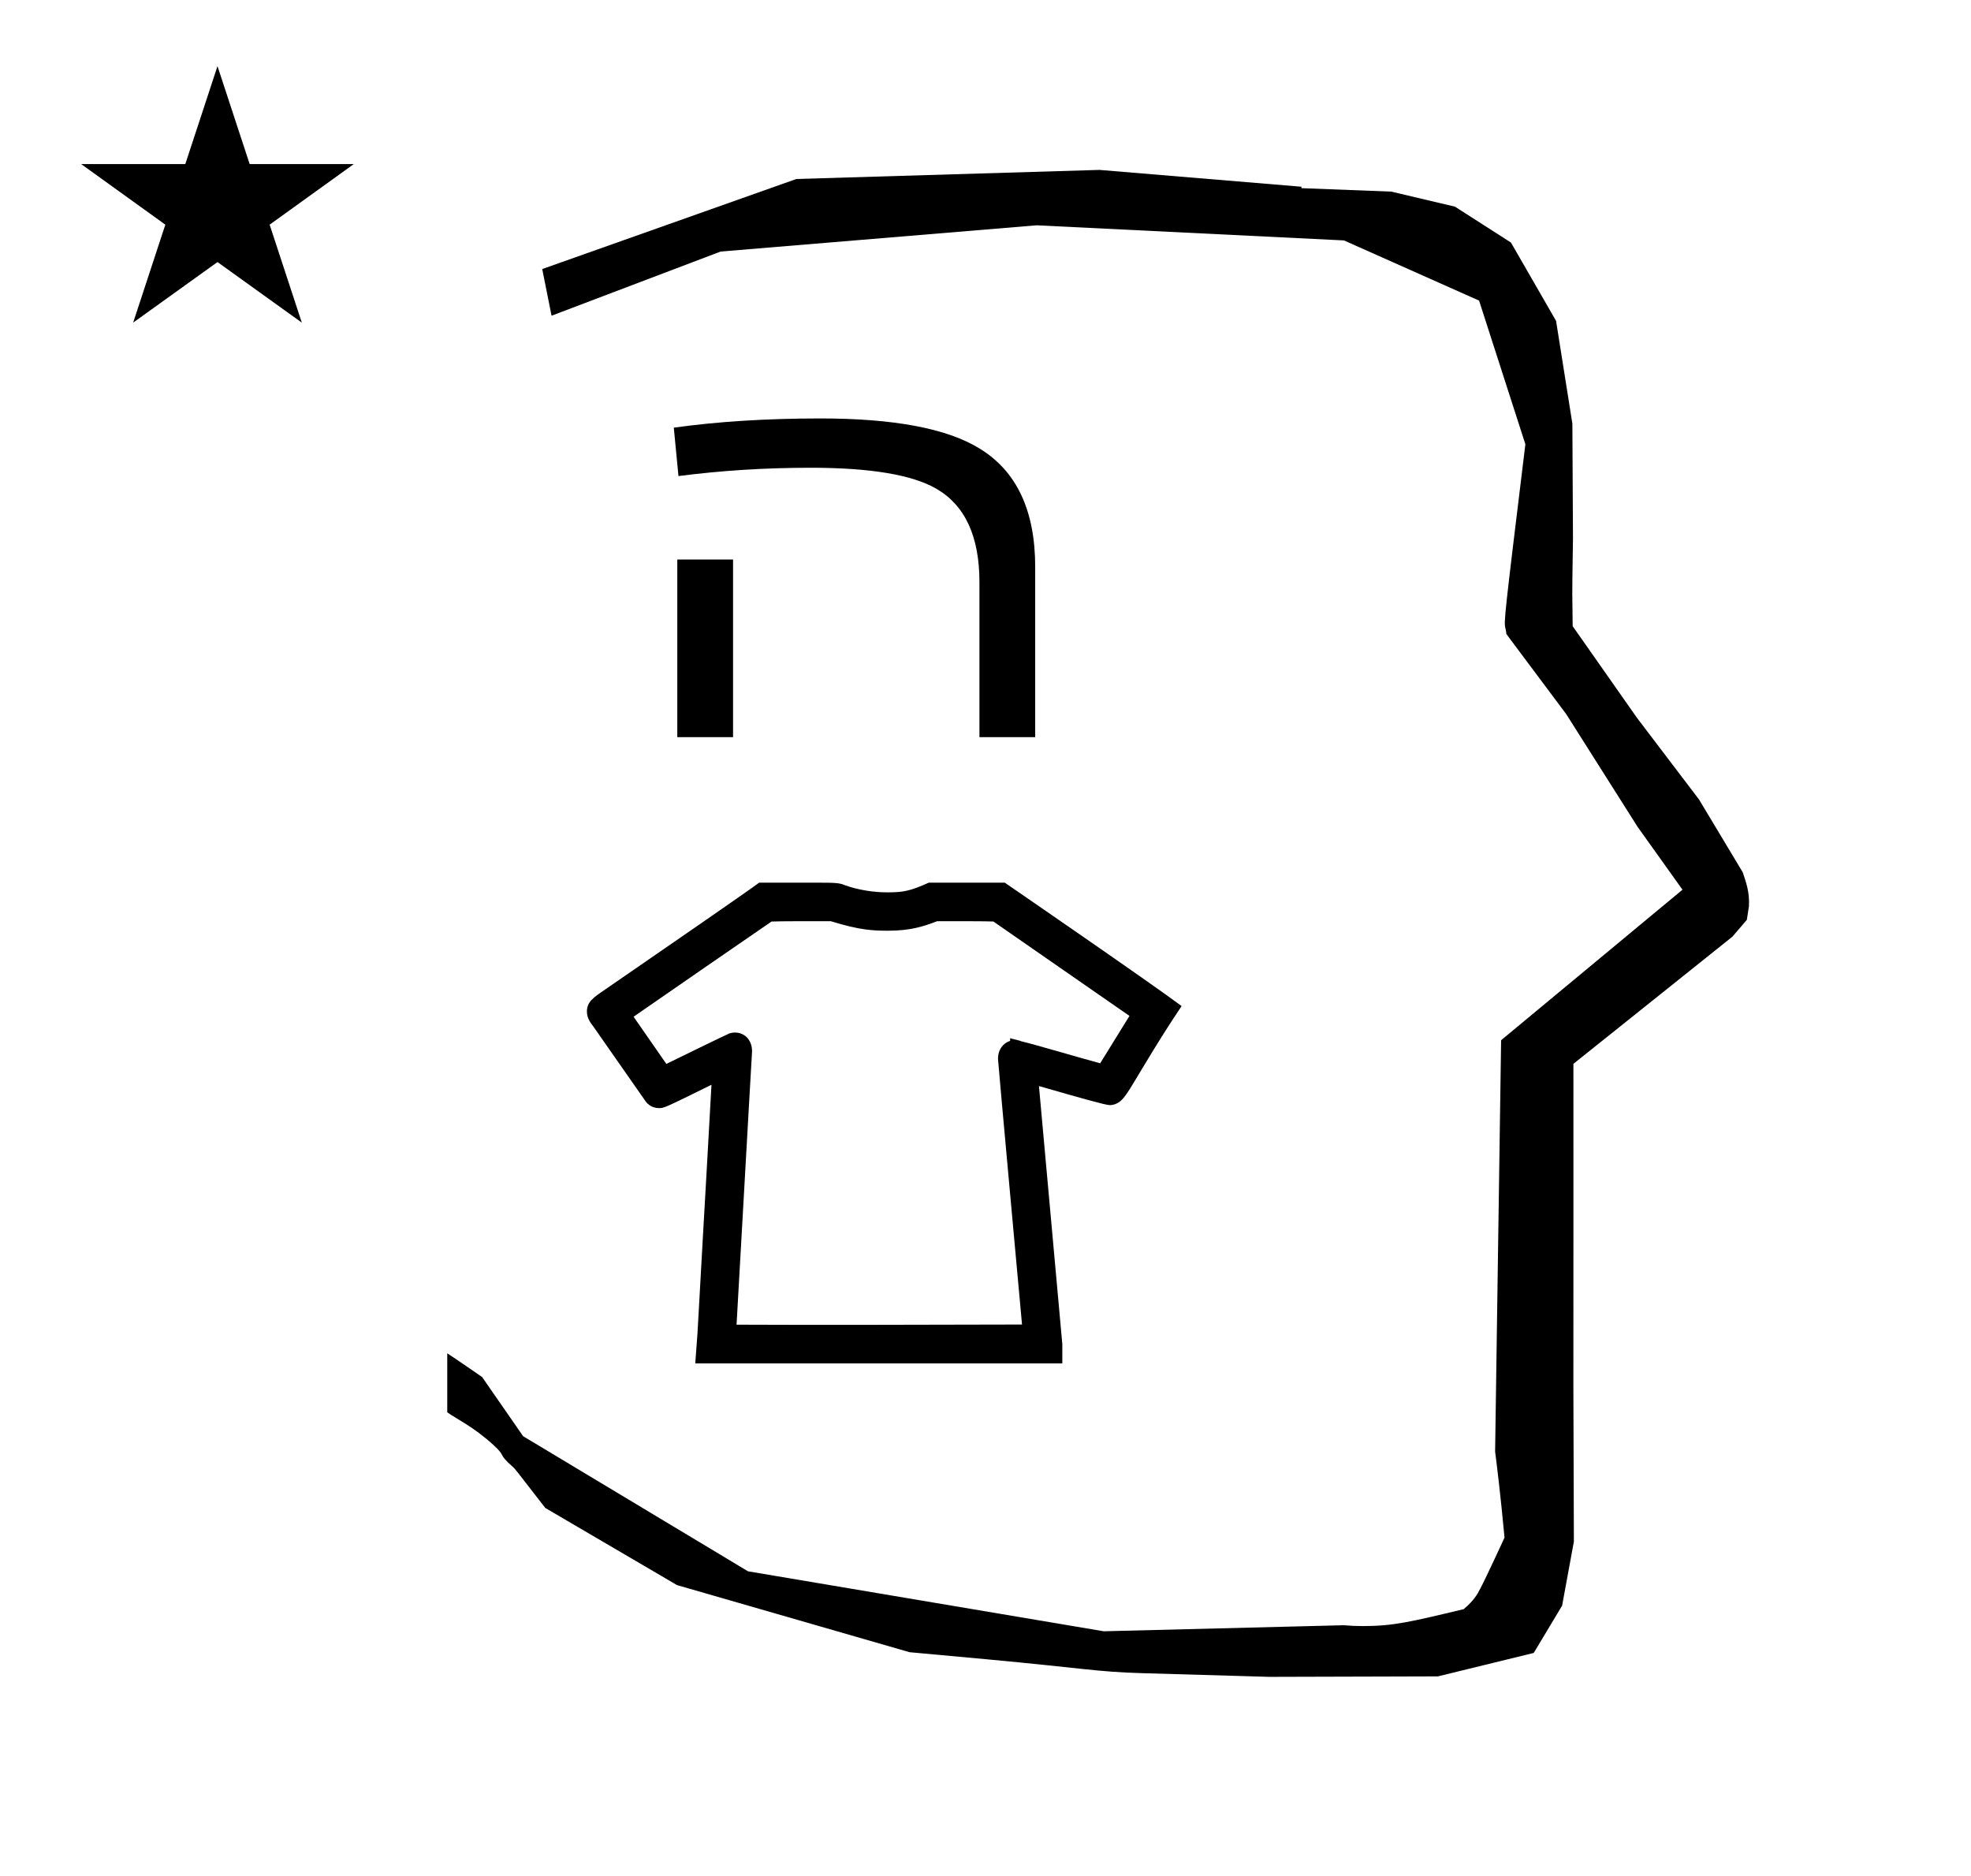 <?xml version="1.0" standalone="no"?>
<!DOCTYPE svg PUBLIC "-//W3C//DTD SVG 1.1//EN" "http://www.w3.org/Graphics/SVG/1.1/DTD/svg11.dtd" >
<svg xmlns="http://www.w3.org/2000/svg" xmlns:xlink="http://www.w3.org/1999/xlink" version="1.1" viewBox="-10 0 1051 1000">
  <g transform="matrix(1 0 0 -1 0 800)">
   <path fill="currentColor"
d="M828.399 483.872c0 9.499 0.36 25.483 0.36 28.905l-0.319 61.375l-8.695 54.78l-24.058 41.76l-29.835 19.125l-33.941 8.025l-47.95 1.851v0.765l-107.704 8.961l-161.614 -4.844l-135.511 -48.012l4.974 -24.871
l90.151 34.204l168.519 13.991l163.859 -8.058l72.058 -32.085l24.685 -76.583c-11.297 -92.723 -11.539 -94.709 -10.623 -98.197c0.273 -1.037 0.408 -1.988 0.495 -2.922c0.488 -0.642 1.134 -1.585 1.486 -2.056
l30.446 -40.733l38.043 -60.068l23.93 -33.502l-96.711 -80.25l-3.2 -219.288c0.963 -7.562 2.785 -22.011 5.018 -45.877c-0.129 -0.27 -9.651 -20.968 -12.835 -27.02c-1.806 -3.433 -3.364 -6.395 -8.945 -11.126
c-28.726 -6.872 -37.675 -9.013 -53.794 -9.013c-3.384 0 -6.778 0.143 -10.174 0.446l-127.95 -3.22l-189.706 31.974l-119.91 72.026l-21.873 31.545c-0.186 0.126 -14.954 10.348 -18.583 12.652v-31.463
c5.417 -3.871 13.507 -7.363 24.44 -17.25c7.326 -6.626 2.096 -4.456 10.624 -11.926c1.03 -0.902 1.03 -0.902 17.201 -21.806l70.264 -41.139l123.979 -35.769l40.835 -3.746
c52.826 -4.908 59.067 -6.732 83.047 -7.427l68.08 -1.973l89.761 0.254l51.107 12.491l15.138 25.207l6.277 34.16l-0.269 82.949l0.029 84.228l-0.006 87.519l84.784 67.802l7.686 8.967l1.115 7.195
c0.449 7.613 -1.525 12.802 -3.312 18.178l-23.33 38.844l-33.024 43.448l-34.318 48.902c-0.203 16.13 -0.203 16.13 -0.203 17.695zM33.295 712.521h55.515l17.161 52.226l17.16 -52.226h55.516l-44.867 -32.296
l17.161 -52.225l-44.97 32.296l-44.971 -32.296l17.161 52.225zM369.382 221.696c-25.039 -12.344 -25.305 -12.452 -27.926 -12.452c-1.549 0 -4.646 0.407 -6.991 3.315c-0.307 0.378 -26.888 38.556 -27.879 39.91
c-1.619 2.212 -3.625 4.557 -3.625 8.26c0 5.122 3.376 7.421 9.666 11.705c33.847 23.297 76.869 52.981 82.176 56.993h21.864c3.495 0 6.397 0.007 8.831 0.007c10.07 0 12.126 -0.12 15.051 -1.357
c0.002 0 0.244 -0.091 0.244 -0.091c1.793 -0.662 10.776 -3.703 21.977 -3.703h1.133c7.41 0 11.456 0.661 21.344 5.145h40.541c0.947 -0.65 78.239 -53.757 94.277 -65.774
c-7.642 -11.539 -11.234 -17.117 -21.518 -34.158c-4.842 -8.024 -7.764 -13.242 -10.395 -15.875c-2.748 -2.746 -5.826 -2.785 -6.405 -2.785c-2.169 0 -15.738 3.823 -37.747 10.165c12.46 -137.311 12.46 -137.311 12.46 -137.581
v-10.257h-195.722c1.199 15.578 1.199 15.578 2.178 33.703l1.957 35.018l1.968 34.403c0 0.004 1.722 30.761 2.541 45.41zM534.973 93.873c-0.122 1.416 -12.809 139.978 -12.809 141.604c0 4.977 2.752 8.464 6.467 9.606
v1.414c1.867 -0.478 3.735 -0.954 5.604 -1.433l-0.025 -0.1c8.169 -1.946 31.279 -8.819 42.438 -11.829l15.624 25.278c-2.138 1.481 -4.515 3.124 -6.628 4.574c-35.582 24.721 -35.582 24.721 -65.926 45.74
c-1.927 0.067 -6.319 0.172 -14.637 0.172c-5.114 0 -10.229 0.002 -15.342 0.002c-7.043 -2.681 -13.959 -5.079 -26.021 -5.079c-7.585 0 -14.875 0.122 -30.742 5.079h-16.199
c-7.74 0 -12.957 -0.105 -15.383 -0.191c-9.55 -6.476 -59.516 -41.025 -73.549 -50.744c3.812 -5.457 8.967 -12.895 17.471 -25.163c8.396 4.095 28.637 14.003 32.763 15.864c1.15 0.724 3.265 0.872 3.744 0.872
c0.063 0 0.087 -0.012 0.087 -0.012c5.065 0 9.109 -3.835 9.109 -10.07c0 -0.227 -0.724 -11.887 -1.311 -22.632l-6.96 -123.036c12.626 -0.068 36.756 -0.101 62.552 -0.101zM542 407h-29.732v82.664
c0 24.282 -7.627 40.857 -22.883 49.725c-12.868 7.496 -35.232 11.244 -67.092 11.244c-24.18 0 -47.685 -1.479 -70.516 -4.435l-2.49 25.814c23.557 3.271 49.605 4.909 78.144 4.909c39.227 0 67.507 -5.332 84.836 -15.995
c19.821 -12.035 29.732 -33.096 29.732 -63.185v-90.74zM380.888 407h-29.733v94.7h29.733v-94.7z" />
  </g>

</svg>
